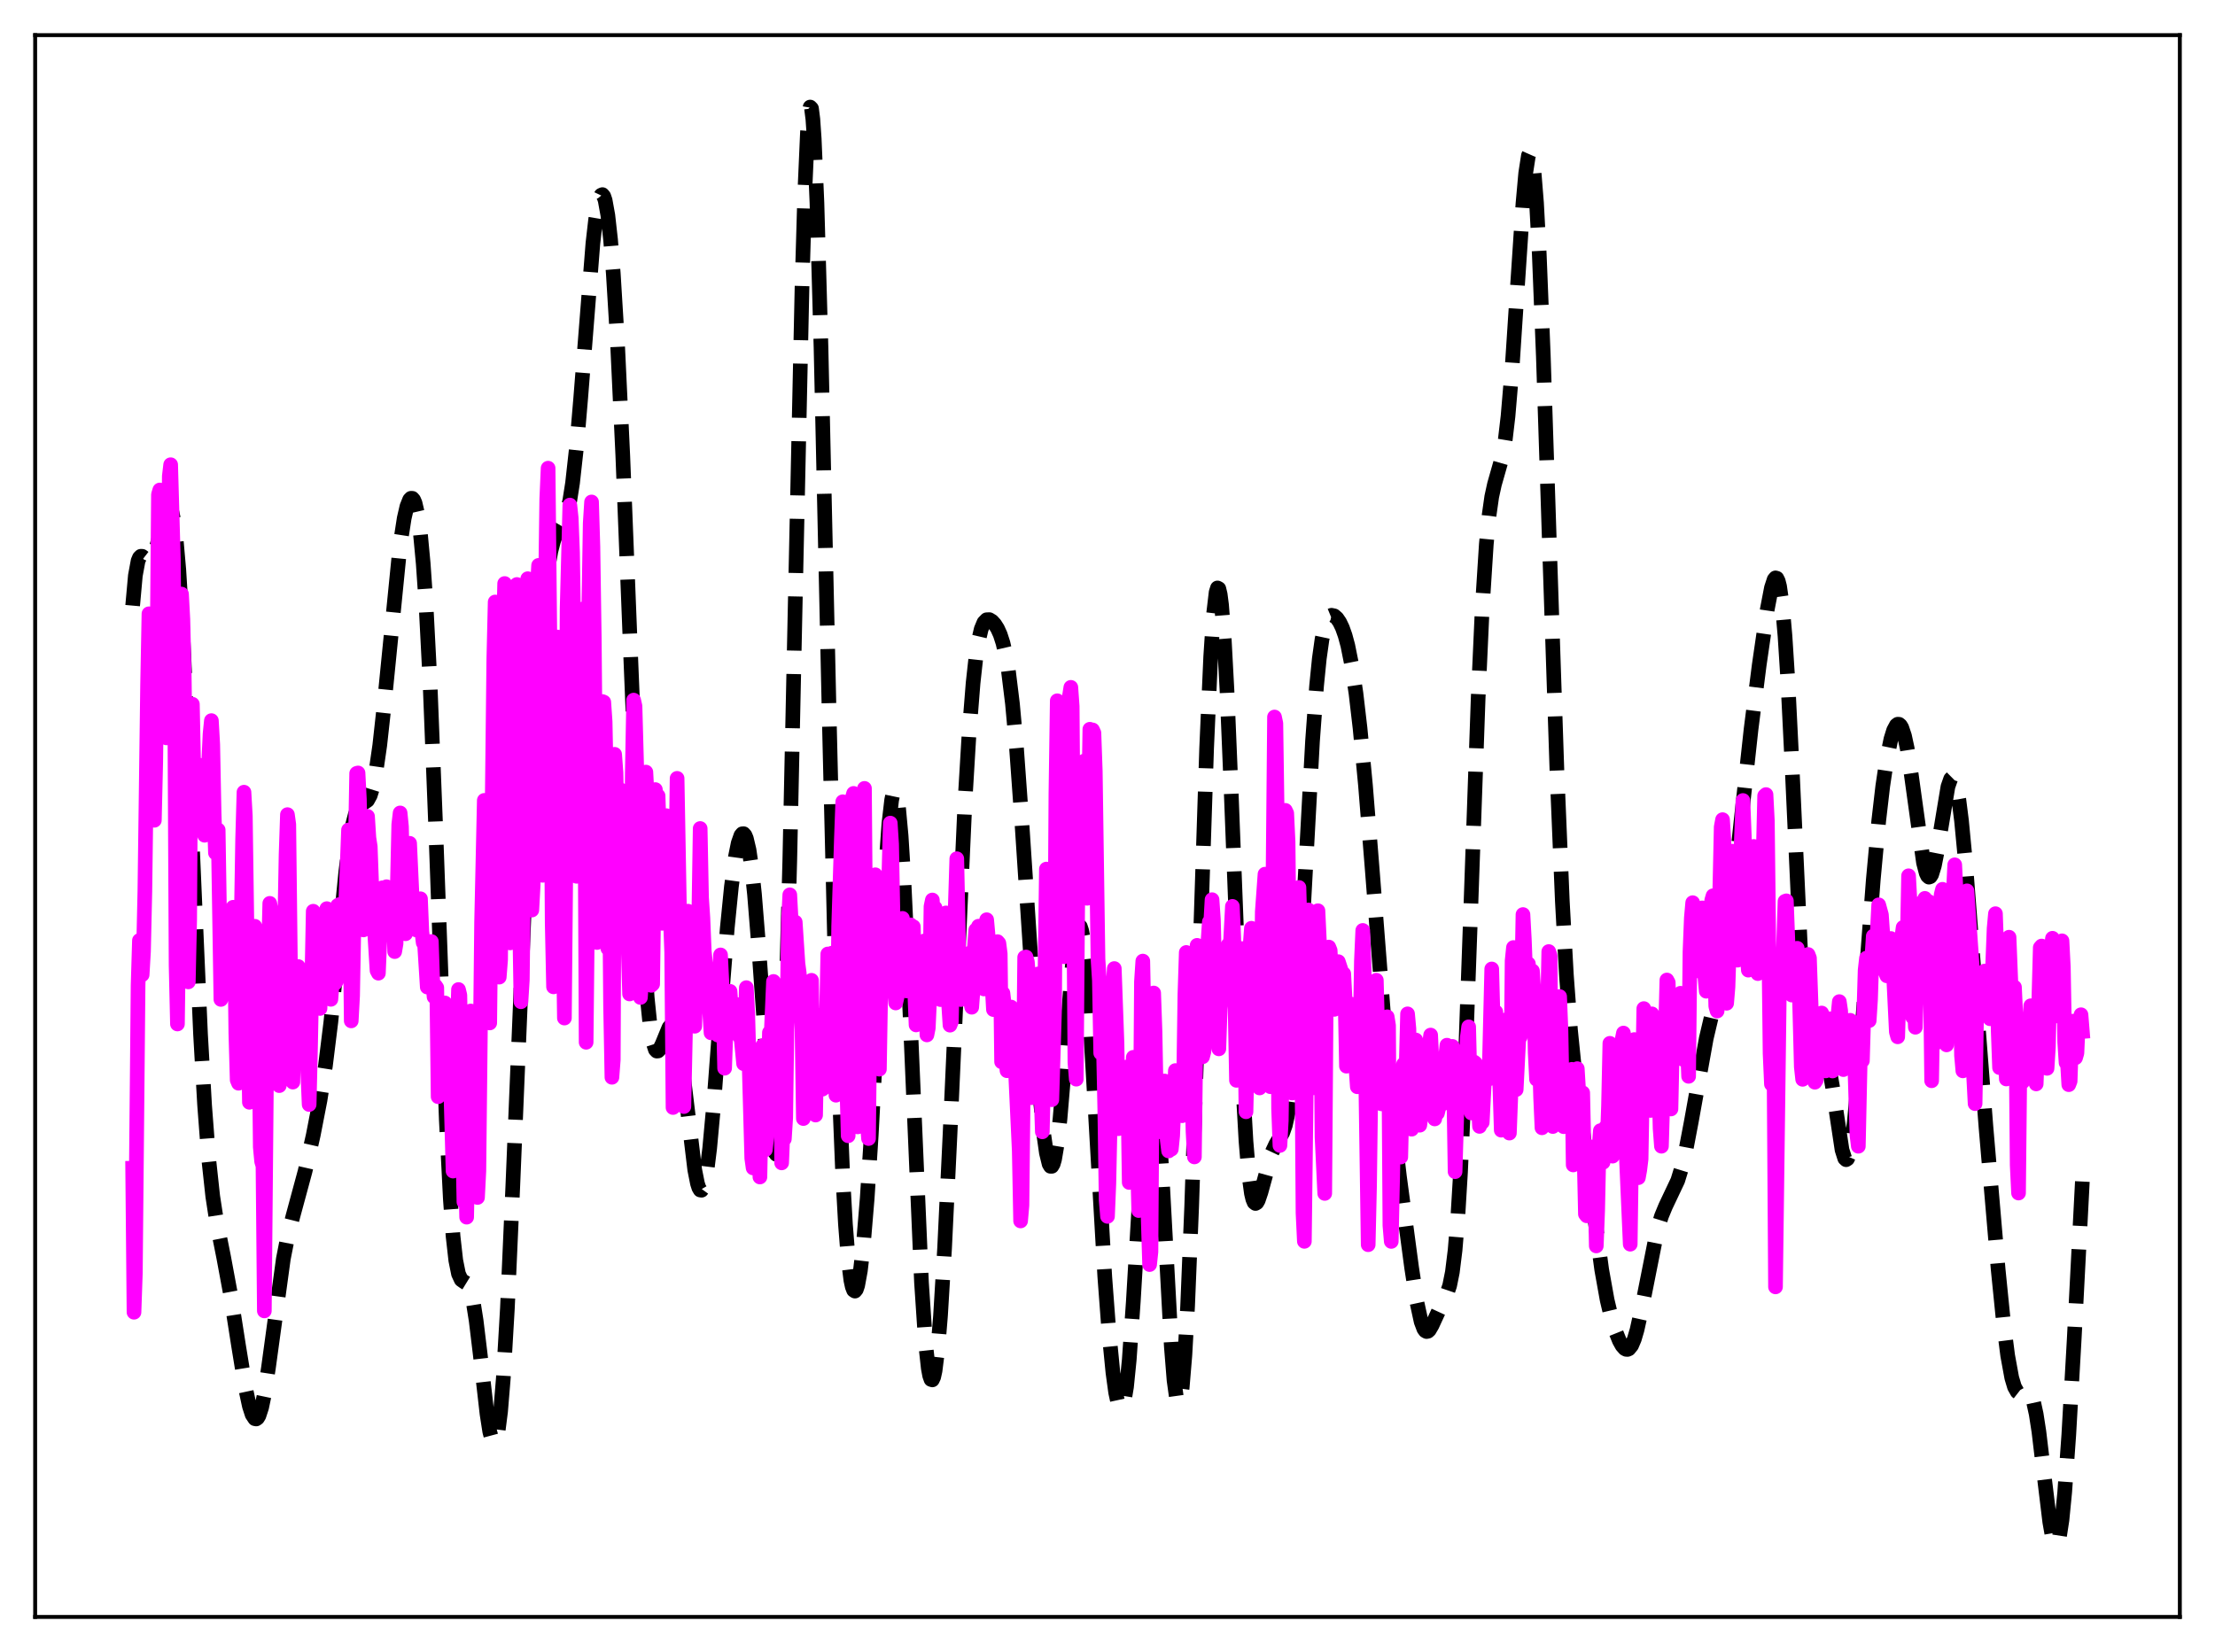 <?xml version="1.0" encoding="utf-8" standalone="no"?>
<!DOCTYPE svg PUBLIC "-//W3C//DTD SVG 1.1//EN"
  "http://www.w3.org/Graphics/SVG/1.1/DTD/svg11.dtd">
<svg xmlns:xlink="http://www.w3.org/1999/xlink" width="453.6pt" height="338.4pt" viewBox="0 0 453.6 338.4" xmlns="http://www.w3.org/2000/svg" version="1.1">
 <defs>
  <style type="text/css">*{stroke-linejoin: round; stroke-linecap: butt}</style>
 </defs>
 <g id="figure_1">
  <g id="patch_1">
   <path d="M 0 338.4 
L 453.6 338.4 
L 453.6 0 
L 0 0 
z
" style="fill: #ffffff"/>
  </g>
  <g id="axes_1">
   <g id="patch_2">
    <path d="M 7.2 331.2 
L 446.4 331.2 
L 446.4 7.2 
L 7.2 7.2 
z
" style="fill: #ffffff"/>
   </g>
   <g id="matplotlib.axis_1"/>
   <g id="matplotlib.axis_2"/>
   <g id="line2d_1">
    <path d="M 27.164 124.05 
L 27.72 117.893 
L 28.276 114.881 
L 28.554 114.217 
L 28.832 113.944 
L 29.11 113.948 
L 29.666 114.377 
L 30.222 114.82 
L 30.5 114.891 
L 30.778 114.806 
L 31.056 114.541 
L 31.612 113.438 
L 32.168 111.639 
L 34.115 104.338 
L 34.393 103.927 
L 34.671 103.86 
L 34.949 104.191 
L 35.227 104.971 
L 35.505 106.24 
L 36.061 110.366 
L 36.617 116.702 
L 37.451 130.2 
L 38.563 154.058 
L 41.066 211.829 
L 41.9 226.395 
L 42.734 237.339 
L 43.568 245.055 
L 44.402 250.486 
L 45.793 257.464 
L 47.183 264.956 
L 48.851 275.632 
L 50.241 284.163 
L 51.076 288.041 
L 51.632 289.756 
L 52.188 290.596 
L 52.466 290.652 
L 52.744 290.451 
L 53.022 289.991 
L 53.578 288.298 
L 54.134 285.643 
L 54.968 280.216 
L 58.027 257.835 
L 58.861 253.6 
L 59.973 249.17 
L 62.475 239.924 
L 64.144 232.529 
L 65.534 225.375 
L 66.646 218.312 
L 67.758 209.322 
L 69.148 195.435 
L 70.817 178.523 
L 71.651 172.066 
L 72.207 168.95 
L 72.763 166.816 
L 73.319 165.547 
L 73.875 164.909 
L 75.265 163.935 
L 75.822 162.914 
L 76.378 161.132 
L 76.934 158.446 
L 77.768 152.672 
L 78.602 145.088 
L 81.939 111.561 
L 82.773 106.164 
L 83.329 103.743 
L 83.885 102.349 
L 84.163 102.065 
L 84.441 102.073 
L 84.719 102.391 
L 84.997 103.039 
L 85.553 105.426 
L 86.109 109.465 
L 86.665 115.4 
L 87.221 123.443 
L 88.056 139.644 
L 89.168 168.016 
L 91.392 229.297 
L 92.226 245.665 
L 92.782 253.226 
L 93.338 258.177 
L 93.894 260.933 
L 94.451 262.135 
L 95.007 262.536 
L 95.563 262.876 
L 95.841 263.224 
L 96.397 264.564 
L 96.953 266.979 
L 97.509 270.507 
L 98.343 277.421 
L 99.733 289.635 
L 100.289 293.222 
L 100.846 295.31 
L 101.124 295.662 
L 101.402 295.496 
L 101.68 294.778 
L 101.958 293.484 
L 102.514 289.108 
L 103.07 282.344 
L 103.904 268.032 
L 105.016 242.924 
L 108.075 168.731 
L 109.187 148.681 
L 110.299 133.331 
L 111.133 124.494 
L 111.967 117.731 
L 112.802 112.955 
L 113.358 110.796 
L 113.914 109.32 
L 114.748 107.893 
L 115.582 106.462 
L 116.138 104.902 
L 116.694 102.471 
L 117.25 98.939 
L 118.084 91.41 
L 118.919 81.556 
L 121.421 49.813 
L 121.977 44.959 
L 122.533 41.621 
L 122.811 40.583 
L 123.089 39.992 
L 123.367 39.862 
L 123.645 40.201 
L 123.923 41.018 
L 124.479 44.096 
L 125.036 49.099 
L 125.592 55.989 
L 126.426 69.673 
L 127.538 93.314 
L 129.206 135.68 
L 130.874 176.397 
L 131.709 192.493 
L 132.543 204.393 
L 133.099 209.812 
L 133.655 213.283 
L 134.211 215.001 
L 134.489 215.296 
L 134.767 215.276 
L 135.045 214.994 
L 135.601 213.867 
L 136.991 210.485 
L 137.269 210.147 
L 137.548 210.026 
L 137.826 210.156 
L 138.104 210.559 
L 138.66 212.235 
L 139.216 215.066 
L 140.05 221.14 
L 142.274 239.62 
L 142.83 242.42 
L 143.108 243.285 
L 143.386 243.752 
L 143.665 243.801 
L 143.943 243.419 
L 144.221 242.603 
L 144.777 239.694 
L 145.333 235.211 
L 146.167 226.109 
L 147.835 203.863 
L 148.947 189.992 
L 149.782 181.603 
L 150.616 175.448 
L 151.172 172.706 
L 151.728 171.124 
L 152.006 170.789 
L 152.284 170.772 
L 152.562 171.084 
L 152.84 171.734 
L 153.396 174.091 
L 153.952 177.902 
L 154.508 183.164 
L 155.342 193.53 
L 158.123 232.701 
L 158.679 236.04 
L 158.957 236.426 
L 159.235 235.815 
L 159.513 234.111 
L 159.791 231.236 
L 160.347 221.742 
L 160.903 207.122 
L 161.737 176.233 
L 162.85 123.586 
L 164.24 58.873 
L 164.796 39.798 
L 165.352 27.156 
L 165.63 23.58 
L 165.908 21.927 
L 166.186 22.213 
L 166.464 24.407 
L 166.742 28.437 
L 167.298 41.531 
L 168.132 71.215 
L 169.801 146.427 
L 170.913 192.617 
L 171.747 220.247 
L 172.581 240.87 
L 173.137 250.788 
L 173.693 257.844 
L 174.249 262.262 
L 174.528 263.556 
L 174.806 264.28 
L 175.084 264.46 
L 175.362 264.125 
L 175.64 263.298 
L 176.196 260.26 
L 176.752 255.511 
L 177.586 245.494 
L 178.42 232.469 
L 179.81 206.276 
L 181.201 180.293 
L 182.035 168.69 
L 182.591 163.899 
L 182.869 162.571 
L 183.147 162.013 
L 183.425 162.251 
L 183.703 163.297 
L 183.981 165.15 
L 184.537 171.194 
L 185.093 180.083 
L 185.927 197.606 
L 188.708 262.687 
L 189.542 275.188 
L 190.098 280.267 
L 190.376 281.763 
L 190.654 282.555 
L 190.932 282.647 
L 191.21 282.05 
L 191.488 280.782 
L 192.044 276.336 
L 192.6 269.561 
L 193.435 255.735 
L 194.547 232.421 
L 197.605 164.35 
L 198.439 150.421 
L 199.274 139.909 
L 199.83 134.841 
L 200.386 131.215 
L 200.942 128.849 
L 201.498 127.509 
L 202.054 126.943 
L 202.61 126.92 
L 203.166 127.263 
L 203.722 127.875 
L 204.278 128.752 
L 204.834 129.978 
L 205.391 131.701 
L 205.947 134.105 
L 206.503 137.366 
L 207.337 144.146 
L 208.171 153.307 
L 209.283 168.745 
L 212.898 223.692 
L 213.732 232.237 
L 214.288 236.162 
L 214.844 238.433 
L 215.122 238.898 
L 215.4 238.898 
L 215.678 238.425 
L 215.956 237.48 
L 216.512 234.206 
L 217.068 229.242 
L 217.903 219.374 
L 219.571 198.051 
L 220.127 193.043 
L 220.683 190.159 
L 220.961 189.65 
L 221.239 189.806 
L 221.517 190.638 
L 221.795 192.141 
L 222.351 197.053 
L 222.907 204.186 
L 223.742 217.843 
L 226.244 261.531 
L 227.078 272.647 
L 227.912 281.167 
L 228.468 285.225 
L 229.024 287.779 
L 229.302 288.419 
L 229.58 288.593 
L 229.858 288.27 
L 230.137 287.425 
L 230.693 284.099 
L 231.249 278.58 
L 232.083 266.626 
L 234.585 224.367 
L 235.141 219.194 
L 235.419 217.745 
L 235.697 217.119 
L 235.975 217.338 
L 236.254 218.4 
L 236.532 220.284 
L 237.088 226.323 
L 237.922 239.841 
L 239.868 275.794 
L 240.424 282.735 
L 240.98 286.729 
L 241.258 287.466 
L 241.536 287.311 
L 241.814 286.243 
L 242.092 284.257 
L 242.649 277.587 
L 243.205 267.536 
L 244.039 247.1 
L 245.151 213.196 
L 247.097 153.315 
L 247.931 134.531 
L 248.488 126.033 
L 249.044 121.299 
L 249.322 120.431 
L 249.6 120.579 
L 249.878 121.739 
L 250.156 123.889 
L 250.712 130.99 
L 251.268 141.389 
L 252.102 161.526 
L 254.326 218.993 
L 255.161 233.789 
L 255.717 240.398 
L 256.273 244.466 
L 256.551 245.635 
L 256.829 246.297 
L 257.107 246.514 
L 257.385 246.349 
L 257.663 245.87 
L 258.219 244.234 
L 260.443 236.139 
L 261.278 234.354 
L 262.668 232.053 
L 263.224 230.484 
L 263.78 227.963 
L 264.336 224.128 
L 264.892 218.716 
L 265.726 207.483 
L 266.838 187.787 
L 268.785 151.804 
L 269.619 140.444 
L 270.175 134.903 
L 270.731 130.933 
L 271.287 128.333 
L 271.843 126.829 
L 272.399 126.142 
L 272.677 126.028 
L 273.234 126.147 
L 273.79 126.634 
L 274.346 127.446 
L 274.902 128.605 
L 275.458 130.173 
L 276.014 132.23 
L 276.848 136.393 
L 277.682 142.009 
L 278.516 149.138 
L 279.629 160.848 
L 281.019 178.174 
L 284.077 217.428 
L 285.189 228.999 
L 286.58 240.948 
L 289.082 259.672 
L 290.194 266.881 
L 291.028 270.72 
L 291.585 272.2 
L 291.863 272.587 
L 292.141 272.745 
L 292.419 272.689 
L 292.697 272.441 
L 293.253 271.493 
L 295.755 266.057 
L 296.311 264.976 
L 296.867 263.341 
L 297.423 260.576 
L 297.98 256.086 
L 298.536 249.367 
L 299.092 240.129 
L 299.926 221.609 
L 301.038 190.523 
L 302.706 143.016 
L 303.54 124.559 
L 304.375 111.473 
L 304.931 105.647 
L 305.487 101.736 
L 306.043 99.194 
L 307.711 93.334 
L 308.267 89.978 
L 308.823 85.237 
L 309.657 75.355 
L 310.77 58.388 
L 311.882 41.661 
L 312.438 35.487 
L 312.994 31.882 
L 313.272 31.253 
L 313.55 31.49 
L 313.828 32.633 
L 314.106 34.702 
L 314.662 41.61 
L 315.218 51.995 
L 316.052 72.955 
L 317.443 115.838 
L 318.833 157.775 
L 319.945 184.632 
L 320.779 199.768 
L 321.613 210.966 
L 322.448 219.173 
L 323.56 227.54 
L 325.784 243.585 
L 328.008 260.083 
L 329.121 266.29 
L 329.955 269.809 
L 330.789 272.542 
L 331.623 274.619 
L 332.179 275.621 
L 332.735 276.247 
L 333.013 276.392 
L 333.291 276.409 
L 333.569 276.288 
L 334.125 275.603 
L 334.681 274.303 
L 335.238 272.407 
L 336.072 268.634 
L 339.408 251.827 
L 340.242 249.12 
L 341.077 247.097 
L 343.579 241.809 
L 344.413 239.101 
L 345.247 235.569 
L 346.359 229.721 
L 349.418 212.692 
L 350.808 206.795 
L 352.198 201.06 
L 353.032 196.833 
L 353.867 191.573 
L 354.979 182.812 
L 356.647 167.205 
L 358.593 149.36 
L 360.262 136.224 
L 361.93 124.737 
L 362.764 120.402 
L 363.32 118.703 
L 363.598 118.37 
L 363.876 118.455 
L 364.154 119.012 
L 364.432 120.09 
L 364.988 123.968 
L 365.544 130.285 
L 366.101 139.005 
L 366.935 155.819 
L 369.159 204.183 
L 369.715 212.368 
L 370.271 217.881 
L 370.827 220.759 
L 371.105 221.324 
L 371.383 221.405 
L 371.661 221.098 
L 372.218 219.738 
L 373.052 217.438 
L 373.33 216.983 
L 373.608 216.803 
L 373.886 216.944 
L 374.164 217.431 
L 374.72 219.437 
L 375.276 222.625 
L 377.222 235.535 
L 377.778 237.28 
L 378.057 237.545 
L 378.335 237.369 
L 378.613 236.74 
L 379.169 234.142 
L 379.725 229.884 
L 380.559 220.979 
L 381.949 202.392 
L 383.617 180.241 
L 384.73 168.186 
L 385.564 161.004 
L 386.398 155.415 
L 387.232 151.385 
L 387.788 149.588 
L 388.344 148.555 
L 388.622 148.347 
L 388.9 148.357 
L 389.178 148.593 
L 389.456 149.062 
L 390.012 150.712 
L 390.569 153.292 
L 391.403 158.66 
L 393.905 176.719 
L 394.461 178.842 
L 394.739 179.425 
L 395.017 179.67 
L 395.295 179.572 
L 395.573 179.138 
L 396.129 177.335 
L 396.686 174.502 
L 398.91 161.132 
L 399.466 159.548 
L 399.744 159.273 
L 400.022 159.376 
L 400.3 159.872 
L 400.578 160.764 
L 401.134 163.717 
L 401.69 168.107 
L 402.524 176.862 
L 403.915 194.73 
L 406.695 230.839 
L 409.198 260.076 
L 410.31 271.123 
L 411.144 277.664 
L 411.978 282.224 
L 412.534 284.085 
L 413.09 285.074 
L 413.368 285.291 
L 413.924 285.321 
L 415.037 284.906 
L 415.315 284.967 
L 415.593 285.182 
L 415.871 285.591 
L 416.427 287.105 
L 416.983 289.663 
L 417.539 293.253 
L 418.651 302.586 
L 419.763 311.766 
L 420.319 314.915 
L 420.597 315.904 
L 420.875 316.436 
L 421.154 316.473 
L 421.432 315.989 
L 421.71 314.97 
L 422.266 311.328 
L 422.822 305.658 
L 423.656 293.939 
L 424.768 274.267 
L 426.436 242.018 
L 426.436 242.018 
" clip-path="url(#p351936c8b3)" style="fill: none; stroke-dasharray: 11.1,4.8; stroke-dashoffset: 0; stroke: #000000; stroke-width: 3"/>
   </g>
   <g id="line2d_2">
    <path d="M 27.164 239.3 
L 27.442 268.791 
L 27.72 260.745 
L 28.276 201.818 
L 28.554 192.639 
L 28.832 197.522 
L 29.11 199.657 
L 29.388 194.867 
L 29.666 182.57 
L 30.222 140.31 
L 30.5 125.723 
L 30.778 137.223 
L 31.334 167.714 
L 31.612 168.021 
L 31.89 156.159 
L 32.168 133.93 
L 32.446 101.305 
L 32.725 100.365 
L 33.281 121.627 
L 33.559 142.655 
L 33.837 150.57 
L 34.115 151.147 
L 34.393 132.026 
L 34.671 97.538 
L 34.949 95.187 
L 35.505 114.611 
L 35.783 143.739 
L 36.061 197.749 
L 36.339 209.745 
L 36.617 189.42 
L 37.173 121.687 
L 37.451 126.865 
L 37.729 138.299 
L 38.007 160.391 
L 38.285 200.9 
L 38.563 201.121 
L 38.842 188.357 
L 39.12 144.234 
L 39.398 144.251 
L 39.676 157.655 
L 39.954 160.902 
L 40.51 160.69 
L 40.788 156.72 
L 41.344 166.381 
L 41.622 168.005 
L 41.9 171.085 
L 42.178 168.017 
L 43.012 150.338 
L 43.29 147.608 
L 43.568 152.511 
L 43.846 166.591 
L 44.124 174.696 
L 44.402 174.427 
L 44.68 169.997 
L 45.237 204.716 
L 45.515 201.635 
L 45.793 189.196 
L 46.071 194.333 
L 46.627 188.157 
L 46.905 187.22 
L 47.183 191.76 
L 47.461 192.524 
L 47.739 185.842 
L 48.017 189.784 
L 48.295 211.586 
L 48.573 221.221 
L 48.851 221.885 
L 49.685 171.898 
L 49.963 162.269 
L 50.241 167.11 
L 51.076 225.786 
L 51.354 221.5 
L 51.632 206.68 
L 52.188 189.736 
L 52.466 194.909 
L 52.744 204.387 
L 53.022 209.141 
L 53.3 234.939 
L 53.578 237.895 
L 53.856 238.823 
L 54.134 268.517 
L 54.69 206.931 
L 55.246 185.038 
L 55.524 186.452 
L 55.802 192.913 
L 56.358 199.93 
L 56.636 200.868 
L 57.193 222.37 
L 57.471 217.595 
L 58.027 196.44 
L 58.305 189.969 
L 58.583 175.031 
L 58.861 166.865 
L 59.139 168.869 
L 59.695 216.335 
L 59.973 221.649 
L 60.251 207.903 
L 60.529 203.699 
L 60.807 202.161 
L 61.085 197.983 
L 61.363 200.948 
L 61.641 207.49 
L 62.197 210.964 
L 62.475 201.757 
L 62.753 199.762 
L 63.031 219.68 
L 63.309 226.239 
L 63.588 214.61 
L 64.144 186.651 
L 64.7 190.073 
L 65.256 206.242 
L 65.534 206.565 
L 66.09 190.641 
L 66.368 190.232 
L 66.646 190.661 
L 66.924 186.123 
L 67.48 201.679 
L 67.758 204.695 
L 68.036 201.227 
L 68.314 199.917 
L 68.592 201.44 
L 68.87 201.016 
L 69.148 185.486 
L 69.426 185.304 
L 69.983 197.531 
L 70.261 194.01 
L 70.539 184.923 
L 70.817 184.596 
L 71.373 170.002 
L 71.651 185.32 
L 71.929 209.113 
L 72.207 203.989 
L 73.041 158.409 
L 73.319 158.327 
L 73.597 163.728 
L 73.875 180.96 
L 74.153 189.528 
L 74.431 190.475 
L 74.709 183.392 
L 74.987 171.107 
L 75.265 167.226 
L 75.543 171.612 
L 75.822 173.415 
L 76.378 188.49 
L 76.656 189.889 
L 77.212 198.808 
L 77.49 199.341 
L 77.768 192.705 
L 78.046 182.482 
L 78.324 181.843 
L 78.602 183.947 
L 78.88 183.795 
L 79.158 181.632 
L 79.436 187.937 
L 79.714 190.676 
L 79.992 188.37 
L 80.27 187.58 
L 80.548 185.648 
L 80.826 194.921 
L 81.104 193.302 
L 81.66 168.889 
L 81.939 166.516 
L 82.217 169.325 
L 82.495 181.619 
L 82.773 188.022 
L 83.051 191.263 
L 83.329 190.2 
L 83.607 183.372 
L 83.885 172.736 
L 84.441 184.811 
L 84.997 188.031 
L 85.275 190.498 
L 85.553 189.499 
L 86.109 184.101 
L 86.387 190.821 
L 86.665 193.1 
L 86.943 193.372 
L 87.499 202.183 
L 87.777 201.213 
L 88.056 194.931 
L 88.334 192.856 
L 88.612 200.933 
L 88.89 204.19 
L 89.168 201.915 
L 89.446 202.318 
L 89.724 224.638 
L 90.28 211.219 
L 90.558 217.682 
L 90.836 205.705 
L 91.114 205.439 
L 91.392 209.412 
L 91.948 209.864 
L 92.782 239.877 
L 93.06 237.163 
L 93.338 229.79 
L 93.616 211.906 
L 93.894 202.688 
L 94.172 203.84 
L 95.007 246.188 
L 95.285 237.688 
L 95.563 249.318 
L 96.397 207.086 
L 96.675 209.596 
L 96.953 240.579 
L 97.231 244.749 
L 97.509 240.371 
L 97.787 245.282 
L 98.065 239.864 
L 98.621 188.937 
L 99.177 163.946 
L 99.733 191.564 
L 100.011 209.259 
L 100.289 209.536 
L 101.124 135.016 
L 101.402 123.308 
L 101.68 135.298 
L 101.958 175.981 
L 102.236 200.149 
L 102.514 196.598 
L 103.07 130.482 
L 103.348 119.523 
L 103.626 126.035 
L 104.182 176.462 
L 104.46 193.136 
L 104.738 178.374 
L 105.016 142.054 
L 105.294 130.014 
L 105.85 119.725 
L 106.128 144.211 
L 106.406 188.143 
L 106.685 205.19 
L 106.963 200.746 
L 107.241 178.603 
L 107.519 165.425 
L 108.075 118.537 
L 108.353 132.177 
L 108.909 186.411 
L 109.187 181.302 
L 110.021 120.515 
L 110.299 115.807 
L 111.133 179.296 
L 111.411 166.07 
L 111.689 122.527 
L 111.967 102.216 
L 112.245 95.898 
L 112.802 149.839 
L 113.08 189.074 
L 113.358 202.141 
L 113.914 140.661 
L 114.192 130.487 
L 114.47 134.86 
L 115.026 178.288 
L 115.304 189.18 
L 115.582 208.533 
L 115.86 178.613 
L 116.138 124.595 
L 116.694 103.458 
L 116.972 106.087 
L 117.25 113.188 
L 117.528 131.436 
L 117.806 172.042 
L 118.084 179.499 
L 118.362 140.19 
L 118.64 131.88 
L 118.919 141.525 
L 119.197 129.481 
L 119.475 124.711 
L 119.753 156.85 
L 120.031 213.493 
L 120.309 187.112 
L 120.587 123.929 
L 120.865 107.194 
L 121.143 102.819 
L 121.421 111.946 
L 121.699 130.651 
L 122.255 193.057 
L 122.533 168.511 
L 122.811 154.272 
L 123.089 146.952 
L 123.367 143.699 
L 123.645 143.82 
L 123.923 147.81 
L 124.201 161.775 
L 124.479 194.273 
L 124.757 174.638 
L 125.036 205.979 
L 125.314 220.665 
L 125.592 217.073 
L 125.87 154.512 
L 126.148 158.248 
L 126.426 170.941 
L 126.704 172.737 
L 126.982 161.732 
L 127.26 167.66 
L 127.538 177.989 
L 127.816 174.917 
L 128.094 174.791 
L 128.928 203.596 
L 129.206 188.465 
L 129.484 158.291 
L 129.762 143.406 
L 130.04 144.649 
L 130.596 164.927 
L 131.152 204.316 
L 131.431 200.166 
L 131.709 186.732 
L 131.987 163.705 
L 132.265 158.15 
L 132.543 163.308 
L 133.377 201.832 
L 133.655 201.569 
L 134.211 161.737 
L 134.489 169.152 
L 134.767 163.005 
L 135.601 189.129 
L 135.879 187.963 
L 136.435 167.075 
L 136.713 173.688 
L 136.991 183.979 
L 137.269 187.682 
L 137.548 195.001 
L 137.826 226.857 
L 138.104 215.2 
L 138.382 179.109 
L 138.66 159.433 
L 139.494 205.595 
L 139.772 205.566 
L 140.05 226.662 
L 140.884 186.638 
L 141.162 188.231 
L 141.44 192.731 
L 141.718 187.775 
L 141.996 193.149 
L 142.274 210.213 
L 142.83 190.256 
L 143.108 187.56 
L 143.386 169.706 
L 143.665 183.852 
L 143.943 188.017 
L 144.221 194.824 
L 145.055 202.932 
L 145.611 211.561 
L 145.889 210.454 
L 146.167 202.391 
L 146.445 199.803 
L 146.723 209.414 
L 147.001 212.017 
L 147.279 200.604 
L 147.557 195.601 
L 148.113 207.007 
L 148.391 218.808 
L 148.669 211.109 
L 148.947 209.215 
L 149.503 203.061 
L 149.782 207.11 
L 150.06 207.007 
L 150.338 210.231 
L 150.616 208.626 
L 150.894 205.759 
L 151.45 212.348 
L 151.728 212.202 
L 152.284 217.877 
L 152.562 212.685 
L 152.84 202.305 
L 153.118 207.413 
L 153.952 237.272 
L 154.23 239.236 
L 154.508 235.949 
L 154.786 228.638 
L 155.064 217.192 
L 155.342 219.069 
L 155.62 241.092 
L 156.177 214.212 
L 156.733 235.511 
L 157.011 232.993 
L 157.289 224.434 
L 157.567 211.495 
L 157.845 213.73 
L 158.401 201.034 
L 158.679 207.593 
L 158.957 224.146 
L 159.235 221.461 
L 159.513 207.643 
L 159.791 207.521 
L 160.069 238.199 
L 160.347 231.6 
L 160.625 233.297 
L 160.903 228.938 
L 161.459 188.595 
L 161.737 183.291 
L 162.015 188.476 
L 162.294 204.49 
L 162.572 202.037 
L 162.85 188.873 
L 163.406 197.34 
L 163.684 199.399 
L 164.24 210.77 
L 164.518 229.116 
L 164.796 224.282 
L 165.074 209.506 
L 165.352 202.87 
L 166.186 200.799 
L 166.464 217.33 
L 166.742 226.802 
L 167.02 228.401 
L 167.298 213.774 
L 167.576 209.635 
L 167.854 207.975 
L 168.132 214.038 
L 168.411 223.098 
L 168.689 222.892 
L 168.967 222.433 
L 169.523 195.405 
L 169.801 217.739 
L 170.079 209.991 
L 170.357 195.239 
L 170.635 207.228 
L 170.913 210.585 
L 171.191 224.337 
L 171.469 212.172 
L 171.747 189.706 
L 172.303 171.829 
L 172.581 164.228 
L 172.859 183.671 
L 173.137 188.405 
L 173.415 222.264 
L 173.693 232.642 
L 173.971 180.153 
L 174.249 164.46 
L 174.806 162.514 
L 175.084 178.048 
L 175.64 230.821 
L 176.196 168.623 
L 176.474 163.557 
L 176.752 165.109 
L 177.03 161.489 
L 177.586 229.825 
L 177.864 233.21 
L 178.42 182.479 
L 178.698 197.995 
L 178.976 190.323 
L 179.254 179.182 
L 179.532 182.216 
L 179.81 187.079 
L 180.088 219.002 
L 180.366 202.422 
L 180.645 199.874 
L 180.923 199.098 
L 181.479 188.188 
L 181.757 189.45 
L 182.313 168.601 
L 182.591 172.925 
L 183.147 202.066 
L 183.425 205.441 
L 183.703 204.262 
L 184.259 192.395 
L 184.537 192.071 
L 184.815 188.115 
L 185.093 191.675 
L 185.371 202.663 
L 185.649 202.976 
L 185.927 200.783 
L 186.205 192.464 
L 186.483 189.449 
L 186.762 190.093 
L 187.04 189.826 
L 187.318 202.942 
L 187.596 209.937 
L 187.874 208.666 
L 188.152 206.143 
L 188.43 197.677 
L 188.986 193.066 
L 189.264 192.75 
L 189.542 199.153 
L 189.82 211.983 
L 190.098 210.572 
L 190.376 204.509 
L 190.654 185.677 
L 190.932 184.351 
L 191.21 190.12 
L 191.488 185.945 
L 191.766 196.113 
L 192.044 200.96 
L 192.322 203.689 
L 192.6 204.752 
L 192.879 199.693 
L 193.157 191.336 
L 193.435 188.049 
L 193.713 186.999 
L 194.269 205.69 
L 194.547 209.988 
L 194.825 209.272 
L 195.103 196.73 
L 195.381 193.587 
L 195.937 175.894 
L 196.493 202.527 
L 196.771 204.739 
L 197.049 202.492 
L 197.327 198.426 
L 197.605 199.704 
L 197.883 203.456 
L 198.161 195.627 
L 198.439 195.286 
L 198.717 204.955 
L 198.995 206.315 
L 199.274 202.616 
L 199.552 193.982 
L 199.83 190.487 
L 200.108 192.105 
L 200.386 189.718 
L 201.498 202.572 
L 201.776 193.473 
L 202.054 188.392 
L 202.61 194.537 
L 202.888 196.821 
L 203.444 206.797 
L 203.722 206.076 
L 204.278 192.883 
L 204.556 193.212 
L 204.834 195.361 
L 205.112 217.494 
L 205.391 203.446 
L 205.669 205.843 
L 205.947 216.553 
L 206.225 219.321 
L 206.503 210.563 
L 207.059 206.276 
L 207.337 210.2 
L 207.615 217.133 
L 207.893 217.956 
L 208.727 235.763 
L 209.005 250.091 
L 209.283 246.898 
L 209.839 196.093 
L 210.117 196.029 
L 210.395 197.032 
L 210.673 200.635 
L 211.229 224.846 
L 211.508 220.913 
L 211.786 214.906 
L 212.064 213.844 
L 212.342 211.972 
L 212.62 199.49 
L 212.898 200.698 
L 213.176 223.508 
L 213.454 231.833 
L 213.732 219.829 
L 214.288 178.016 
L 214.566 181.991 
L 214.844 188.921 
L 215.122 198.82 
L 215.4 225.255 
L 215.956 206.877 
L 216.234 162.598 
L 216.512 143.541 
L 216.79 152.295 
L 217.068 145.75 
L 217.346 150.622 
L 217.903 195.971 
L 218.181 190.495 
L 218.459 159.751 
L 218.737 147.567 
L 219.015 142.532 
L 219.293 140.794 
L 219.571 144.67 
L 220.127 217.612 
L 220.405 221.052 
L 220.683 186.434 
L 220.961 169.346 
L 221.239 179.4 
L 221.795 156.789 
L 222.073 155.872 
L 222.351 179.67 
L 222.629 184.001 
L 223.185 149.376 
L 223.463 161.962 
L 223.742 149.513 
L 224.02 150.129 
L 224.298 157.938 
L 224.854 196.454 
L 225.132 200.802 
L 225.41 215.693 
L 225.688 215.829 
L 225.966 214.287 
L 226.244 227.265 
L 226.522 245.77 
L 226.8 249.153 
L 227.078 242.406 
L 227.634 216.508 
L 227.912 202.965 
L 228.19 198.391 
L 228.746 213.728 
L 229.024 231.197 
L 229.302 230.162 
L 229.858 223.152 
L 230.137 223.453 
L 230.415 219.367 
L 230.693 218.57 
L 230.971 223.99 
L 231.249 242.209 
L 231.527 239.765 
L 231.805 223.91 
L 232.083 216.575 
L 232.361 217.196 
L 232.639 226.359 
L 233.195 247.965 
L 233.473 237.953 
L 233.751 201.093 
L 234.029 196.863 
L 234.585 223.615 
L 234.863 232.17 
L 235.141 249.885 
L 235.419 259.025 
L 235.697 256.421 
L 235.975 217.256 
L 236.254 203.399 
L 236.532 211.319 
L 236.81 226.003 
L 237.088 230.189 
L 237.366 229.096 
L 237.644 231.824 
L 237.922 229.058 
L 238.2 227.665 
L 238.478 221.423 
L 238.756 223.551 
L 239.034 233.53 
L 239.312 235.754 
L 239.59 233.443 
L 239.868 235.394 
L 240.146 232.632 
L 240.702 219.288 
L 241.536 226.597 
L 241.814 227.012 
L 242.092 228.535 
L 242.371 222.883 
L 242.649 203.744 
L 242.927 195.097 
L 243.483 210.266 
L 243.761 210.895 
L 244.317 231.828 
L 244.595 236.976 
L 245.151 193.639 
L 245.429 196.045 
L 245.707 211.977 
L 245.985 215.084 
L 246.263 216.472 
L 246.541 215.419 
L 246.819 211.478 
L 247.097 197.065 
L 247.653 188.836 
L 247.931 189.112 
L 248.209 184.284 
L 248.488 188.359 
L 249.044 209.816 
L 249.322 206.295 
L 249.6 214.839 
L 249.878 206.584 
L 250.434 200.096 
L 250.712 196.238 
L 250.99 203.118 
L 251.268 204.009 
L 251.546 193.488 
L 251.824 196.038 
L 252.38 185.657 
L 252.658 192.112 
L 253.214 221.289 
L 253.492 215.408 
L 253.77 198.262 
L 254.326 194.297 
L 254.605 196.405 
L 254.883 206.88 
L 255.161 227.727 
L 255.439 215.471 
L 255.717 210.747 
L 255.995 193.893 
L 256.273 190.138 
L 256.829 221.406 
L 257.107 212.791 
L 257.663 206.912 
L 257.941 222.846 
L 258.219 210.375 
L 258.497 186.767 
L 259.053 179.059 
L 259.331 191.265 
L 259.609 212.616 
L 259.887 221.162 
L 260.165 222.595 
L 260.443 207.561 
L 261 146.869 
L 261.278 148.169 
L 261.556 167.466 
L 261.834 227.055 
L 262.112 234.626 
L 262.39 229.533 
L 262.946 190.989 
L 263.224 165.993 
L 263.502 166.582 
L 263.78 172.431 
L 264.058 197.504 
L 264.336 205.893 
L 264.614 223.893 
L 264.892 218.454 
L 265.448 193.519 
L 266.004 181.784 
L 266.282 191.465 
L 266.56 211.098 
L 266.838 248.468 
L 267.117 254.269 
L 267.951 186.392 
L 268.229 194.793 
L 268.507 208.898 
L 268.785 211.249 
L 269.063 222.826 
L 269.341 197.441 
L 269.897 186.548 
L 270.175 192.425 
L 270.453 202.339 
L 270.731 232.92 
L 271.287 244.457 
L 271.565 207.626 
L 271.843 198.309 
L 272.121 193.991 
L 272.399 194.686 
L 272.955 205.565 
L 273.234 206.755 
L 273.512 203.536 
L 273.79 197.638 
L 274.068 196.98 
L 274.902 199.525 
L 275.18 199.463 
L 275.458 204.689 
L 275.736 218.389 
L 276.014 216.131 
L 276.292 207.745 
L 276.57 205.644 
L 277.126 210.868 
L 277.96 222.605 
L 278.238 222.323 
L 278.516 213.413 
L 278.794 196.872 
L 279.072 190.582 
L 279.351 198.488 
L 280.185 254.957 
L 280.463 242.843 
L 280.741 221.871 
L 281.019 220.479 
L 281.297 221.164 
L 281.575 208.373 
L 281.853 200.78 
L 282.409 221.581 
L 282.687 226.034 
L 282.965 226.112 
L 283.243 216.092 
L 283.521 214.069 
L 283.799 213.18 
L 284.077 208.278 
L 284.355 210.053 
L 284.633 251.025 
L 284.911 254.285 
L 285.468 228.381 
L 285.746 226.505 
L 286.024 229.669 
L 286.302 229.566 
L 286.858 237.004 
L 287.136 224.782 
L 287.414 218.003 
L 287.692 219.669 
L 287.97 218.133 
L 288.248 207.672 
L 288.526 210.746 
L 288.804 230.385 
L 289.082 231.298 
L 289.36 224.193 
L 289.638 221.295 
L 289.916 213.017 
L 290.75 230.479 
L 291.028 228.486 
L 291.585 221.017 
L 291.863 219.931 
L 292.141 214.515 
L 292.419 214.258 
L 292.697 214.193 
L 292.975 212.015 
L 293.809 229.194 
L 294.087 227.092 
L 294.365 228.021 
L 294.643 226.901 
L 294.921 221.408 
L 295.477 226.083 
L 295.755 224.274 
L 296.033 216.527 
L 296.311 214.09 
L 296.867 222.775 
L 297.145 220.365 
L 297.423 214.337 
L 297.701 222.489 
L 297.98 239.998 
L 298.536 221.254 
L 299.092 225.75 
L 299.37 225.085 
L 299.926 215.517 
L 300.204 217.556 
L 300.482 212.455 
L 300.76 210.33 
L 301.038 221.612 
L 301.316 227.976 
L 301.872 217.54 
L 302.15 217.767 
L 302.428 220.784 
L 302.984 230.725 
L 303.262 227.601 
L 303.54 229.9 
L 304.097 219.226 
L 304.375 220.454 
L 304.653 220.652 
L 304.931 220.993 
L 305.487 198.476 
L 306.043 219.488 
L 306.321 207.28 
L 306.877 218.167 
L 307.155 222.706 
L 307.433 231.5 
L 307.711 220.222 
L 307.989 226.624 
L 308.267 221.862 
L 308.545 208.841 
L 309.101 232.096 
L 309.379 224.801 
L 309.657 196.814 
L 309.935 194.082 
L 310.214 218.888 
L 310.492 223.185 
L 311.048 212.311 
L 311.326 212.399 
L 311.604 202.528 
L 311.882 187.332 
L 312.16 192.378 
L 312.438 199.579 
L 312.716 202.858 
L 312.994 197.416 
L 313.272 201.226 
L 313.55 200.663 
L 313.828 198.882 
L 314.106 202.923 
L 314.384 215.624 
L 314.662 221.077 
L 314.94 205.5 
L 315.496 224.8 
L 315.774 231.01 
L 316.052 215.089 
L 316.331 208.068 
L 316.609 222.431 
L 317.165 194.91 
L 317.443 195.784 
L 317.721 229.023 
L 317.999 230.749 
L 318.277 220.478 
L 318.833 210.882 
L 319.111 218.32 
L 319.389 204.126 
L 319.667 211.059 
L 319.945 226.213 
L 320.223 230.78 
L 320.501 226.478 
L 320.779 224.335 
L 321.057 225.952 
L 321.335 230.205 
L 321.613 226.629 
L 321.891 219.034 
L 322.169 238.619 
L 323.004 218.898 
L 323.282 223.456 
L 323.56 231.218 
L 323.838 223.913 
L 324.116 223.844 
L 324.672 248.687 
L 324.95 249.043 
L 325.506 234.881 
L 325.784 238.058 
L 326.062 238.365 
L 326.34 236.076 
L 326.618 241.434 
L 326.896 255.21 
L 327.174 248.014 
L 327.452 235.093 
L 327.73 231.598 
L 328.286 238.082 
L 328.843 230.844 
L 329.121 234.07 
L 329.399 226.555 
L 329.677 213.709 
L 329.955 214.388 
L 330.233 236.817 
L 330.511 224.741 
L 330.789 232.801 
L 331.067 232.725 
L 331.345 233.486 
L 331.901 217.684 
L 332.179 212.972 
L 332.457 211.605 
L 332.735 217.041 
L 333.013 235.992 
L 333.847 254.853 
L 334.403 216.036 
L 334.681 212.935 
L 335.238 237.212 
L 335.516 241.225 
L 335.794 239.699 
L 336.072 237.429 
L 336.628 206.591 
L 337.184 209.319 
L 337.74 225.251 
L 338.018 227.456 
L 338.296 207.674 
L 338.574 210.982 
L 338.852 211.522 
L 339.13 208.503 
L 339.408 208.663 
L 339.964 231.162 
L 340.242 234.786 
L 340.52 225.67 
L 340.798 221.389 
L 341.355 200.738 
L 341.633 201.256 
L 342.189 227.157 
L 342.467 214.334 
L 342.745 216.334 
L 343.301 209.191 
L 343.579 204.967 
L 343.857 210.742 
L 344.135 203.456 
L 344.691 217.005 
L 344.969 213.067 
L 345.247 214.457 
L 345.525 213.687 
L 345.803 220.468 
L 346.081 195.002 
L 346.359 188.042 
L 346.637 184.901 
L 347.194 198.916 
L 347.472 198.843 
L 348.028 188.534 
L 348.584 185.969 
L 348.862 187.524 
L 349.14 200.044 
L 349.418 203.037 
L 349.696 202.088 
L 350.53 184.432 
L 350.808 183.483 
L 351.364 206.104 
L 351.642 207.096 
L 352.476 169.392 
L 352.754 167.894 
L 353.032 172.295 
L 353.311 195.301 
L 353.589 205.501 
L 353.867 202.165 
L 354.145 193.657 
L 354.423 179.556 
L 354.701 174.343 
L 354.979 176.526 
L 355.257 179.636 
L 355.535 186.62 
L 355.813 196.678 
L 356.091 190.561 
L 356.369 178 
L 356.925 163.969 
L 357.203 171.07 
L 357.759 194.978 
L 358.037 198.721 
L 358.315 196.681 
L 358.871 174.35 
L 359.149 173.381 
L 359.428 179.378 
L 359.984 199.425 
L 360.262 196.252 
L 360.54 197.861 
L 361.374 163.009 
L 361.652 162.755 
L 361.93 168.135 
L 362.486 215.776 
L 362.764 222.068 
L 363.042 218.132 
L 363.32 222.596 
L 363.598 263.597 
L 364.432 199.003 
L 364.988 201.679 
L 365.544 184.627 
L 365.823 184.521 
L 366.379 199.466 
L 366.657 200.274 
L 366.935 203.824 
L 367.213 202.948 
L 367.769 196.786 
L 368.047 194.24 
L 368.325 197.367 
L 368.881 218.546 
L 369.159 221.082 
L 370.271 195.511 
L 370.549 196.231 
L 371.105 212.08 
L 371.383 218.524 
L 371.661 221.676 
L 371.94 221.237 
L 372.218 217.711 
L 372.496 216.254 
L 372.774 210.37 
L 373.052 207.5 
L 373.33 208.167 
L 373.608 218.35 
L 373.886 219.352 
L 374.164 217.174 
L 374.442 209.851 
L 374.72 208.685 
L 375.276 219.375 
L 375.832 213.509 
L 376.11 209.059 
L 376.388 207.973 
L 376.666 205.165 
L 376.944 207.036 
L 377.222 215.2 
L 377.5 219.088 
L 378.057 213.186 
L 378.335 215.529 
L 378.613 215.642 
L 378.891 208.99 
L 379.169 209.917 
L 379.447 213.233 
L 379.725 214.556 
L 380.281 232.536 
L 380.559 234.792 
L 381.115 209.129 
L 381.393 217.267 
L 381.949 198.747 
L 382.227 196.248 
L 382.783 209.05 
L 383.061 204.737 
L 383.339 196.08 
L 383.617 191.752 
L 383.895 195.223 
L 384.174 196.077 
L 384.73 185.342 
L 385.286 187.368 
L 386.12 199.205 
L 386.398 199.884 
L 387.232 192.235 
L 387.788 199.991 
L 388.344 211.378 
L 388.622 212.376 
L 389.178 194.128 
L 389.734 189.968 
L 390.012 194.152 
L 390.291 200.232 
L 390.569 193.432 
L 390.847 179.39 
L 391.125 184.459 
L 391.403 202.645 
L 391.681 208.343 
L 391.959 204.239 
L 392.237 210.416 
L 392.515 201.297 
L 392.793 200.568 
L 393.071 196.895 
L 393.627 184.798 
L 393.905 189.443 
L 394.183 184.018 
L 394.461 195.505 
L 394.739 195.206 
L 395.017 184.69 
L 395.295 198.331 
L 395.573 221.376 
L 395.851 205.17 
L 396.129 213.938 
L 396.407 211.791 
L 396.686 191.236 
L 396.964 187.497 
L 397.242 188.775 
L 397.52 183.261 
L 397.798 182.159 
L 398.354 207.149 
L 398.632 214.028 
L 398.91 203.525 
L 399.188 212.553 
L 399.466 204.989 
L 399.744 188.19 
L 400.3 177.145 
L 401.412 199.342 
L 401.69 216.209 
L 401.968 219.348 
L 402.246 210.635 
L 402.524 182.633 
L 402.803 182.472 
L 403.915 198.446 
L 404.193 220.802 
L 404.471 226.063 
L 404.749 209.403 
L 405.027 199.562 
L 405.305 203.06 
L 405.583 203.911 
L 405.861 203.978 
L 406.139 202.099 
L 406.417 198.912 
L 406.695 202.328 
L 406.973 200.831 
L 407.529 208.675 
L 407.807 204.232 
L 408.363 190.166 
L 408.641 187.153 
L 408.92 194.893 
L 409.198 211.048 
L 409.476 218.687 
L 409.754 214.571 
L 410.032 212.43 
L 410.31 206.718 
L 410.866 221.012 
L 411.144 198.115 
L 411.422 191.971 
L 411.978 205.819 
L 412.534 202.204 
L 412.812 208.035 
L 413.09 238.666 
L 413.368 244.375 
L 413.646 217.477 
L 414.202 221.62 
L 414.48 218.355 
L 415.037 217.135 
L 415.315 212.134 
L 415.593 210.641 
L 415.871 206.015 
L 416.149 217.655 
L 416.427 219.277 
L 416.705 216.329 
L 416.983 222.023 
L 417.261 214.232 
L 417.817 194.096 
L 418.095 193.78 
L 418.373 203.102 
L 418.651 206.76 
L 419.207 218.83 
L 419.485 214.453 
L 419.763 201.915 
L 420.041 194.923 
L 420.319 192.189 
L 420.597 200.35 
L 420.875 204.864 
L 421.154 207.37 
L 421.432 208.119 
L 422.266 192.715 
L 422.544 198.118 
L 422.822 213.456 
L 423.1 217.675 
L 423.378 217.518 
L 423.656 222.177 
L 423.934 221.449 
L 424.212 213.219 
L 424.49 209.167 
L 424.768 209.353 
L 425.046 216.658 
L 425.324 215.718 
L 425.602 209.523 
L 425.88 208.959 
L 426.158 207.852 
L 426.436 211.284 
L 426.436 211.284 
" clip-path="url(#p351936c8b3)" style="fill: none; stroke: #ff00ff; stroke-width: 3; stroke-linecap: square"/>
   </g>
   <g id="patch_3">
    <path d="M 7.2 331.2 
L 7.2 7.2 
" style="fill: none; stroke: #000000; stroke-width: 0.8; stroke-linejoin: miter; stroke-linecap: square"/>
   </g>
   <g id="patch_4">
    <path d="M 446.4 331.2 
L 446.4 7.2 
" style="fill: none; stroke: #000000; stroke-width: 0.8; stroke-linejoin: miter; stroke-linecap: square"/>
   </g>
   <g id="patch_5">
    <path d="M 7.2 331.2 
L 446.4 331.2 
" style="fill: none; stroke: #000000; stroke-width: 0.8; stroke-linejoin: miter; stroke-linecap: square"/>
   </g>
   <g id="patch_6">
    <path d="M 7.2 7.2 
L 446.4 7.2 
" style="fill: none; stroke: #000000; stroke-width: 0.8; stroke-linejoin: miter; stroke-linecap: square"/>
   </g>
  </g>
 </g>
 <defs>
  <clipPath id="p351936c8b3">
   <rect x="7.2" y="7.2" width="439.2" height="324"/>
  </clipPath>
 </defs>
</svg>
